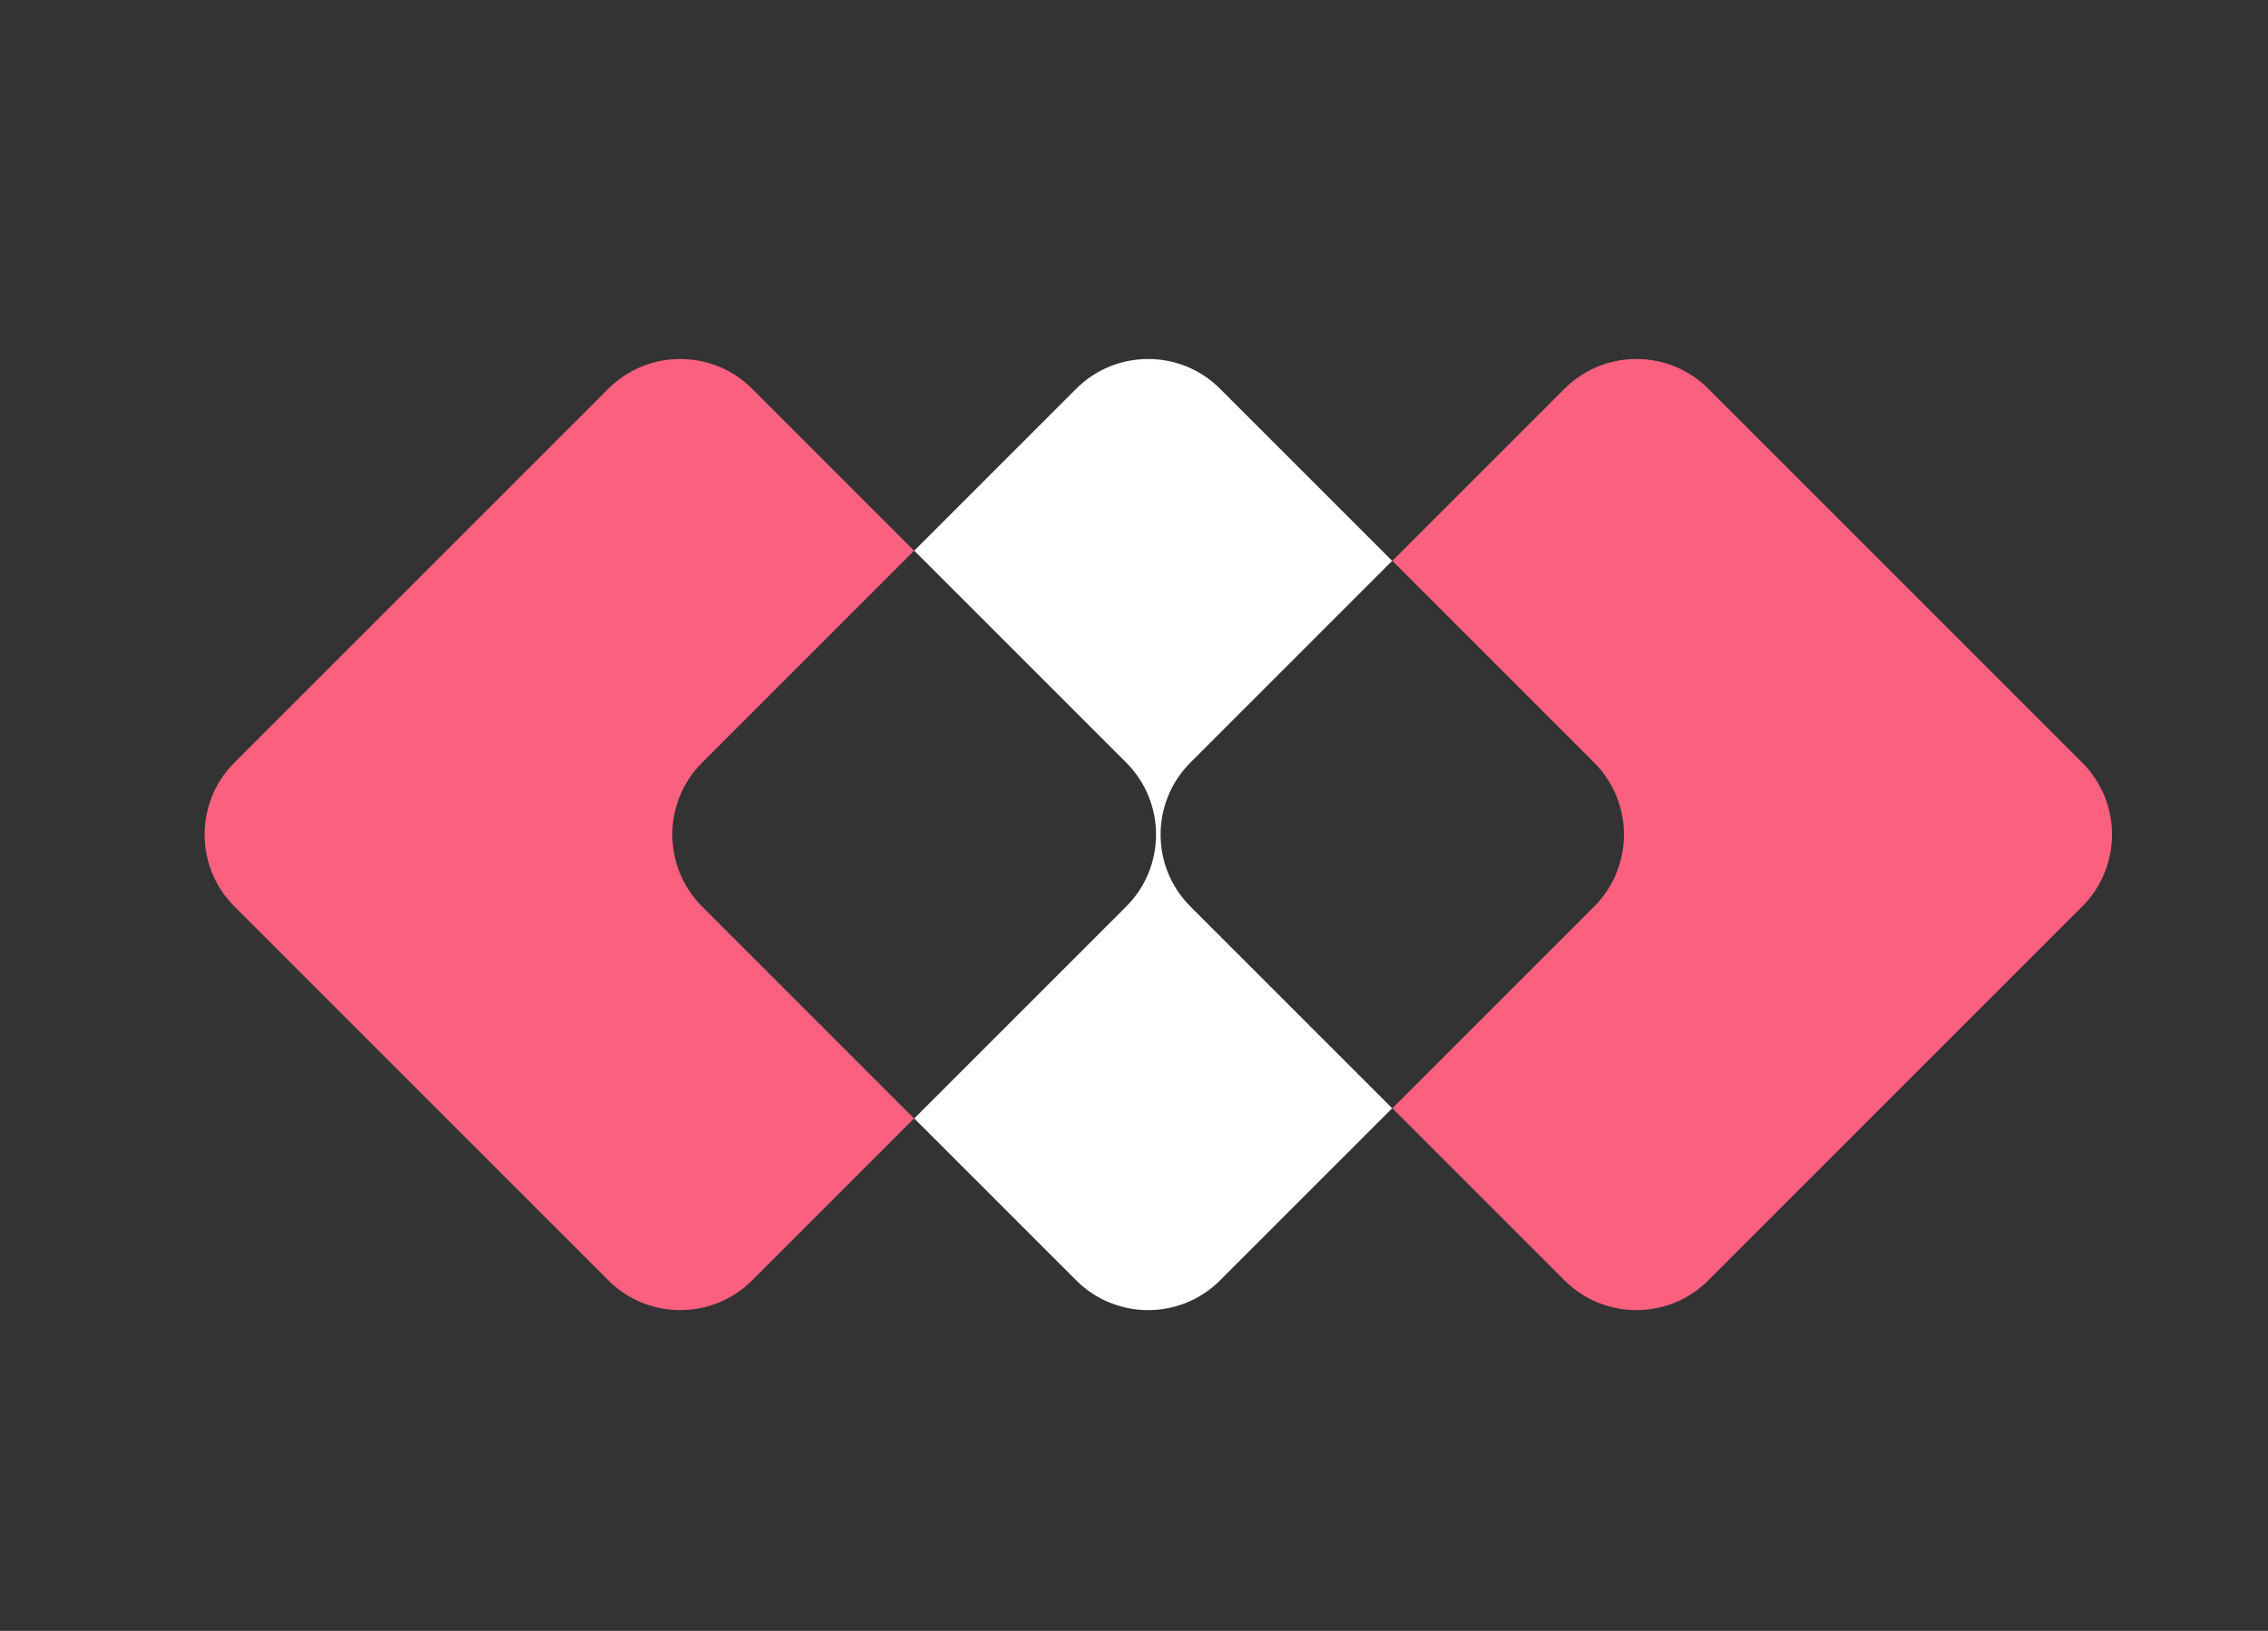 <svg id="Layer_1" data-name="Layer 1" xmlns="http://www.w3.org/2000/svg" viewBox="0 0 111.48 80.17">
  <rect x="0" y="0" width="111.48" height="80.17" fill="#333333" stroke="none"/>
  <defs>
    <style>
      .cls-1 {
        fill: #FB607F;
      }

      .cls-1, .cls-2 {
        stroke-width: 0px;
      }

      .cls-2 {
        fill: #FFFFFF;
      }
    </style>
  </defs>
  <path class="cls-1" d="M34.51,37.49l10.42-10.42-7.96-7.96c-1.95-1.95-5.12-1.95-7.07,0l-18.38,18.38c-1.95,1.95-1.95,5.12,0,7.07l18.38,18.38c1.95,1.95,5.12,1.95,7.07,0l7.96-7.96-10.42-10.42c-1.95-1.95-1.95-5.12,0-7.07Z"/>
  <path class="cls-2" d="M58.51,37.49l9.92-9.92-8.46-8.46c-1.95-1.95-5.12-1.95-7.07,0l-7.96,7.96,10.42,10.42c1.95,1.95,1.95,5.12,0,7.07l-10.42,10.42,7.96,7.96c1.95,1.95,5.12,1.95,7.07,0l8.46-8.46-9.92-9.92c-1.95-1.95-1.95-5.12,0-7.07Z"/>
  <path class="cls-1" d="M102.35,37.49l-18.38-18.38c-1.95-1.95-5.12-1.95-7.07,0l-8.46,8.46,9.92,9.92c1.95,1.95,1.95,5.12,0,7.07l-9.92,9.92,8.46,8.46c1.95,1.95,5.12,1.95,7.07,0l18.38-18.38c1.95-1.95,1.95-5.12,0-7.07Z"/>
</svg>